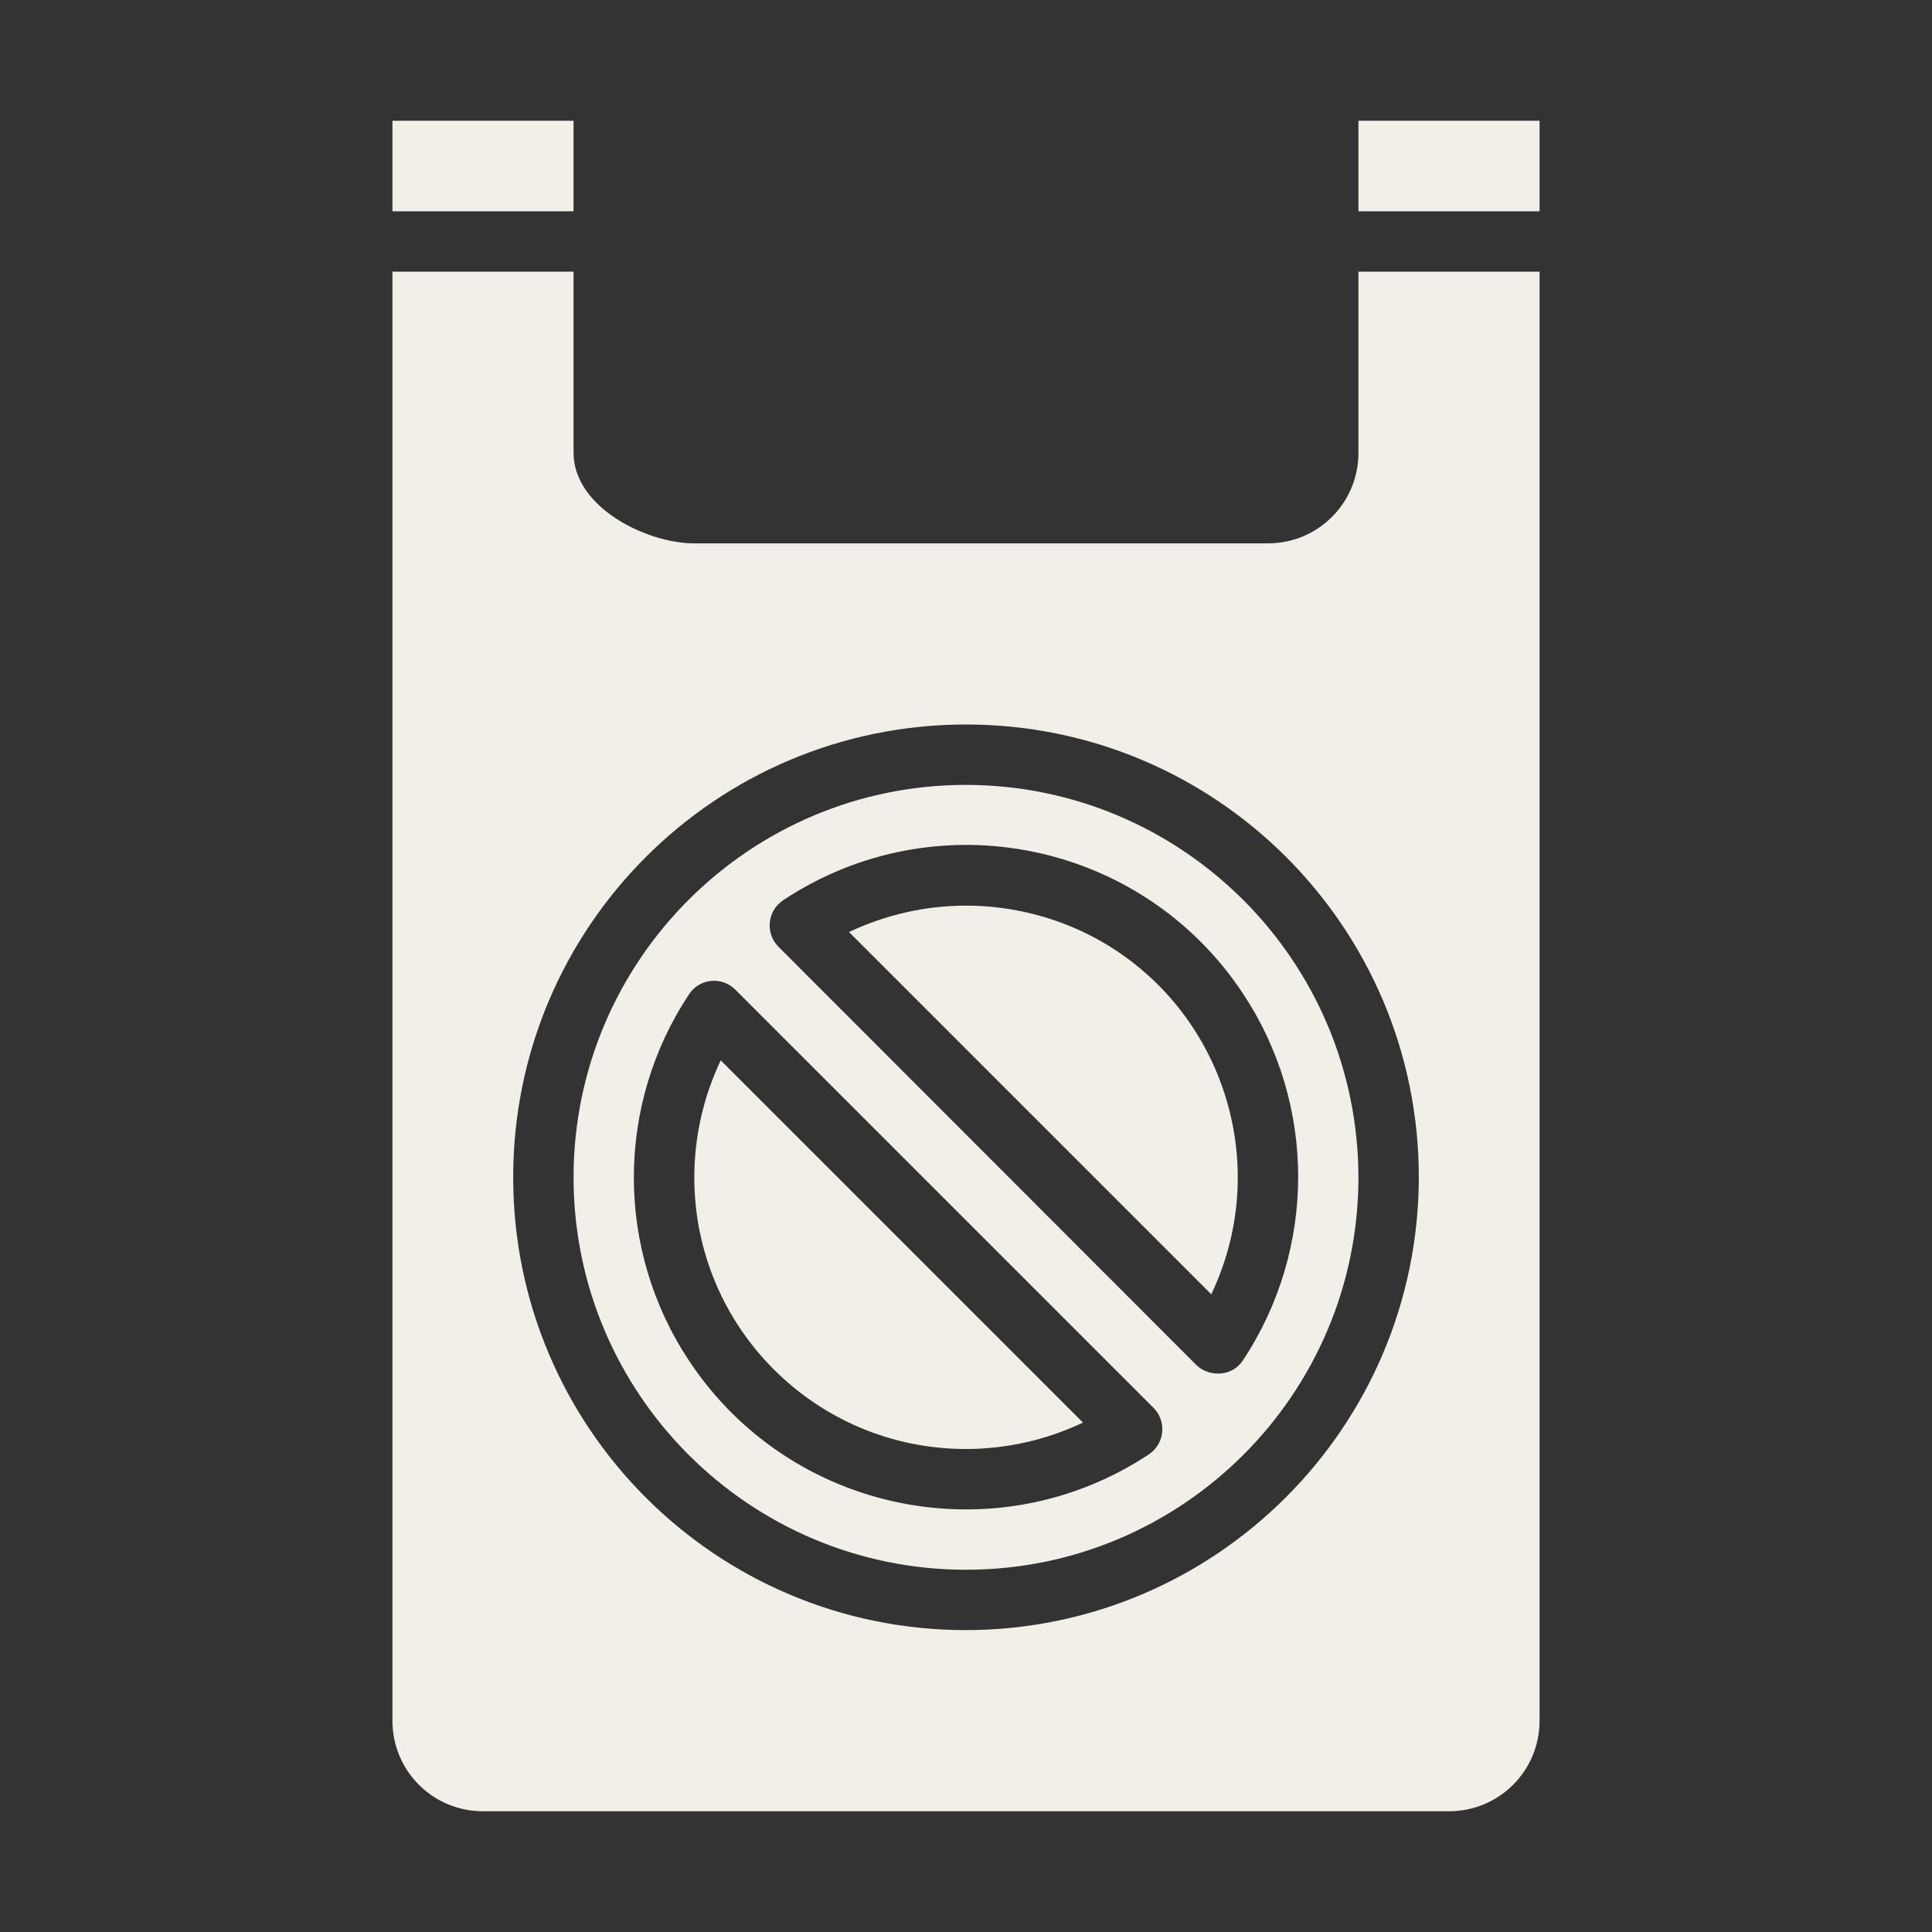<?xml version="1.0" encoding="utf-8"?>
<!-- Generator: Adobe Illustrator 25.2.3, SVG Export Plug-In . SVG Version: 6.00 Build 0)  -->
<svg version="1.1" id="Capa_1" xmlns="http://www.w3.org/2000/svg" xmlns:xlink="http://www.w3.org/1999/xlink" x="0px" y="0px"
	 viewBox="0 0 512 512" style="enable-background:new 0 0 512 512;" xml:space="preserve">
<rect x="0" y="0" width="512" height="512" fill="#333333" stroke="none"/>
<style type="text/css">
	.st0{fill:#F2EEE8;}
</style>
<g id="No_plastic_Bag-Pollution-Ban-Plastic-Bag">
	<path class="st0" d="M256,208c-57.4,0-104,46.6-104,104s46.6,104,104,104s104-46.6,104-104C359.9,254.6,313.4,208.1,256,208z
		 M304.5,385.4c-40.5,26.8-95.1,15.7-121.9-24.8c-19.5-29.4-19.5-67.7,0-97.1c2.4-3.7,7.4-4.7,11.1-2.2c0.4,0.3,0.8,0.6,1.2,1
		l110.8,110.8c3.1,3.1,3.1,8.2,0,11.3C305.4,384.7,304.9,385.1,304.5,385.4L304.5,385.4z M329.4,360.5c-1.3,2-3.5,3.3-5.9,3.5
		c-0.3,0-0.5,0-0.8,0c-2.1,0-4.2-0.8-5.7-2.3L206.3,250.9c-3.1-3.1-3.1-8.2,0-11.3c0.4-0.4,0.8-0.7,1.2-1
		c40.5-26.9,95.1-15.8,121.9,24.7C348.9,292.7,348.9,331,329.4,360.5L329.4,360.5z"/>
	<path class="st0" d="M256,240c-10.7,0-21.3,2.4-31,7l96,96c17.1-35.9,1.9-78.9-33.9-96C277.4,242.4,266.7,240,256,240L256,240z"/>
	<path class="st0" d="M184,312c0,39.8,32.2,72,72,72c10.7,0,21.3-2.4,31-7l-96-96C186.4,290.7,184,301.3,184,312L184,312z"/>
	<path class="st0" d="M360,32h48v24h-48V32z"/>
	<path class="st0" d="M408,72h-48v48c0,13.3-10.7,24-24,24H184c-12.7,0-32-9.6-32-24V72h-48v384c0,13.3,10.7,24,24,24h256
		c13.3,0,24-10.7,24-24V72z M256,432c-66.3,0-120-53.7-120-120s53.7-120,120-120s120,53.7,120,120C375.9,378.2,322.2,431.9,256,432z
		"/>
	<path class="st0" d="M104,32h48v24h-48V32z"/>
</g>
</svg>
